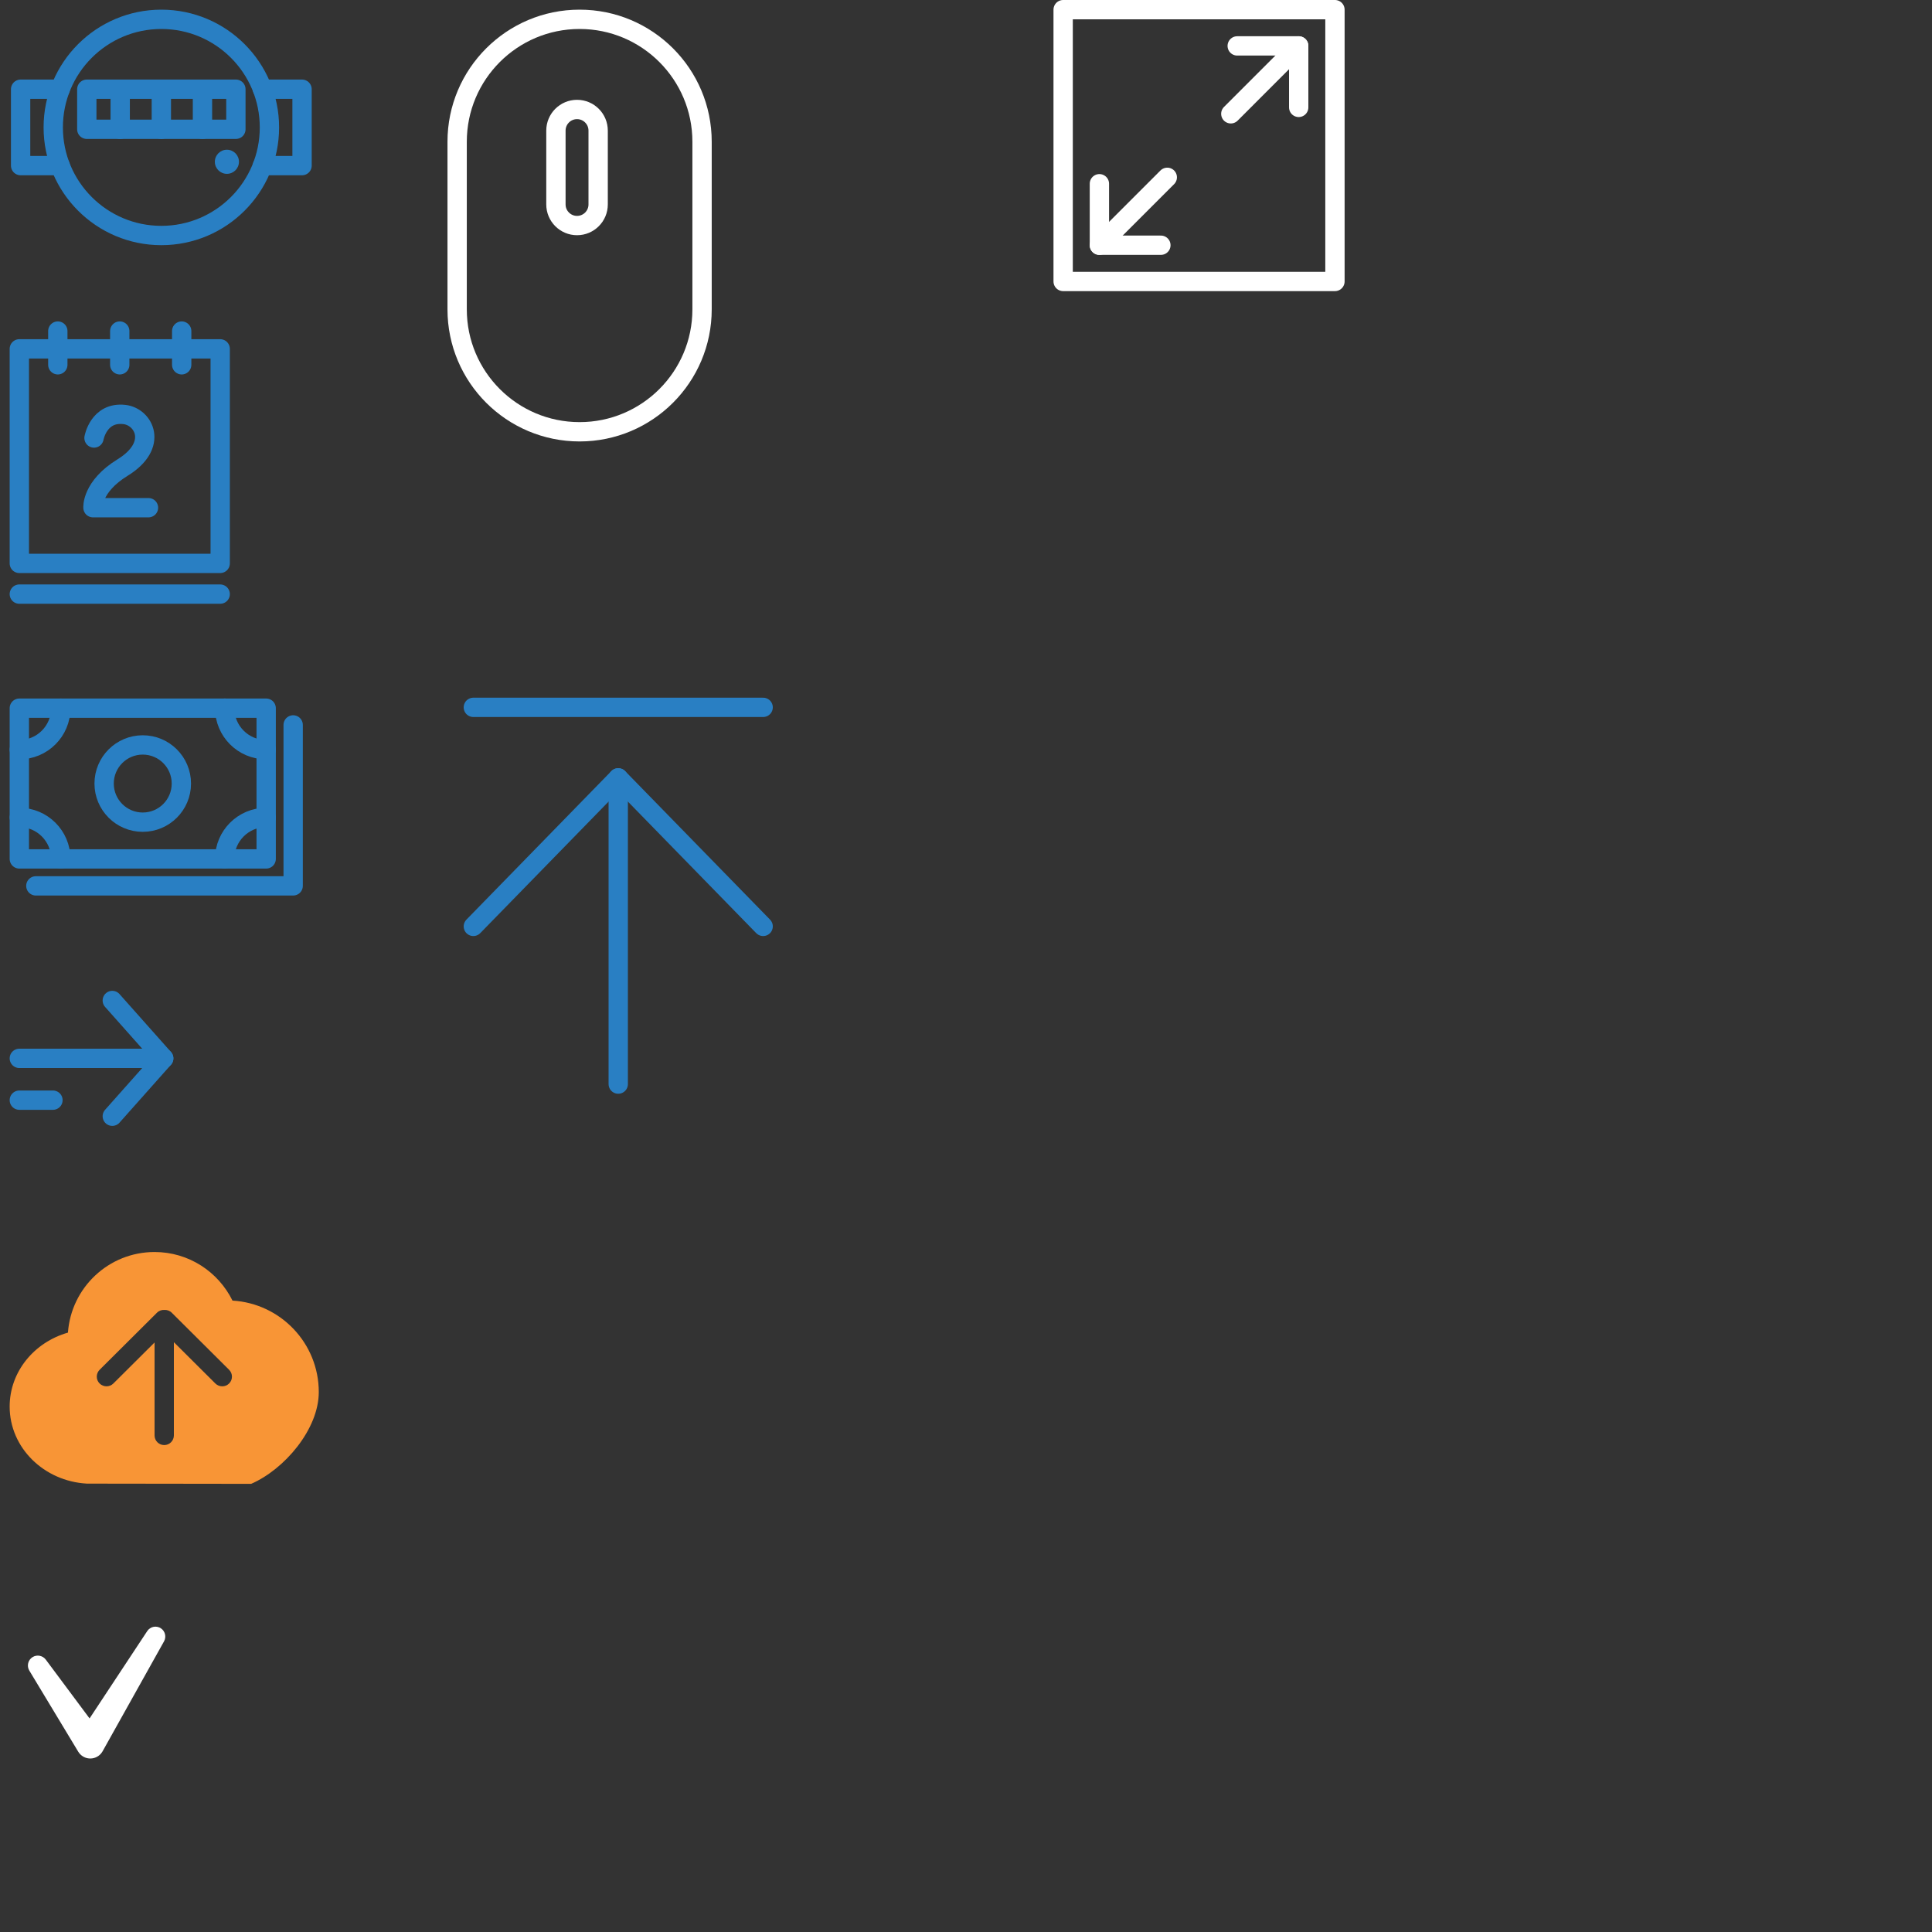 <?xml version="1.0" encoding="utf-8"?>
<!-- Generator: Adobe Illustrator 16.0.0, SVG Export Plug-In . SVG Version: 6.00 Build 0)  -->
<!DOCTYPE svg PUBLIC "-//W3C//DTD SVG 1.1//EN" "http://www.w3.org/Graphics/SVG/1.1/DTD/svg11.dtd">
<svg version="1.1" id="Слой_1" xmlns="http://www.w3.org/2000/svg" xmlns:xlink="http://www.w3.org/1999/xlink" x="0px" y="0px"
	 width="200px" height="200px" viewBox="0 0 200 200" enable-background="new 0 0 200 200" xml:space="preserve">
<rect x="0" y="0" width="200" height="200" fill="#333333" stroke="none"/>
<g>
	
		<circle fill="none" stroke="#297FC3" stroke-width="2" stroke-linecap="round" stroke-linejoin="round" stroke-miterlimit="10" cx="16.702" cy="13.19" r="11.19"/>
	
		<polyline fill="none" stroke="#297FC3" stroke-width="2" stroke-linecap="round" stroke-linejoin="round" stroke-miterlimit="10" points="
		6.231,17.144 2.134,17.144 2.134,9.236 6.231,9.236 	"/>
	
		<polyline fill="none" stroke="#297FC3" stroke-width="2" stroke-linecap="round" stroke-linejoin="round" stroke-miterlimit="10" points="
		27.172,9.236 31.268,9.236 31.268,17.144 27.172,17.144 	"/>
	
		<rect x="8.985" y="9.236" fill="none" stroke="#297FC3" stroke-width="2" stroke-linecap="round" stroke-linejoin="round" stroke-miterlimit="10" width="15.434" height="4.147"/>
	
		<line fill="none" stroke="#297FC3" stroke-width="2" stroke-linecap="round" stroke-linejoin="round" stroke-miterlimit="10" x1="12.443" y1="9.236" x2="12.443" y2="13.384"/>
	
		<line fill="none" stroke="#297FC3" stroke-width="2" stroke-linecap="round" stroke-linejoin="round" stroke-miterlimit="10" x1="16.702" y1="9.236" x2="16.702" y2="13.384"/>
	
		<line fill="none" stroke="#297FC3" stroke-width="2" stroke-linecap="round" stroke-linejoin="round" stroke-miterlimit="10" x1="20.96" y1="9.236" x2="20.96" y2="13.384"/>
	<circle fill="#297FC3" cx="23.489" cy="16.748" r="1.248"/>
</g>
<g>
	
		<rect x="2" y="36.113" fill="none" stroke="#297FC3" stroke-width="2" stroke-linecap="round" stroke-linejoin="round" stroke-miterlimit="10" width="20.795" height="22.209"/>
	
		<line fill="none" stroke="#297FC3" stroke-width="2" stroke-linecap="round" stroke-linejoin="round" stroke-miterlimit="10" x1="5.985" y1="34.271" x2="5.985" y2="37.763"/>
	
		<line fill="none" stroke="#297FC3" stroke-width="2" stroke-linecap="round" stroke-linejoin="round" stroke-miterlimit="10" x1="12.397" y1="34.271" x2="12.397" y2="37.763"/>
	
		<line fill="none" stroke="#297FC3" stroke-width="2" stroke-linecap="round" stroke-linejoin="round" stroke-miterlimit="10" x1="18.809" y1="34.271" x2="18.809" y2="37.763"/>
	<path fill="none" stroke="#297FC3" stroke-width="2" stroke-linecap="round" stroke-linejoin="round" stroke-miterlimit="10" d="
		M9.732,45.342c0,0,0.478-2.734,3.145-2.433c2.024,0.228,3.579,3.174-0.181,5.487c-3.248,1.999-3.072,4.161-3.072,4.161h5.747"/>
	
		<line fill="none" stroke="#297FC3" stroke-width="2" stroke-linecap="round" stroke-linejoin="round" stroke-miterlimit="10" x1="2" y1="61.502" x2="22.795" y2="61.502"/>
</g>
<g>
	
		<rect x="2" y="73.311" fill="none" stroke="#297FC3" stroke-width="2" stroke-linecap="round" stroke-linejoin="round" stroke-miterlimit="10" width="25.554" height="15.604"/>
	
		<circle fill="none" stroke="#297FC3" stroke-width="2" stroke-linecap="round" stroke-linejoin="round" stroke-miterlimit="10" cx="14.777" cy="81.113" r="3.998"/>
	<path fill="none" stroke="#297FC3" stroke-width="2" stroke-linecap="round" stroke-linejoin="round" stroke-miterlimit="10" d="
		M27.554,77.604c-2.371,0-4.294-1.922-4.294-4.294"/>
	<path fill="none" stroke="#297FC3" stroke-width="2" stroke-linecap="round" stroke-linejoin="round" stroke-miterlimit="10" d="
		M23.26,88.915c0-2.371,1.923-4.294,4.294-4.294"/>
	<path fill="none" stroke="#297FC3" stroke-width="2" stroke-linecap="round" stroke-linejoin="round" stroke-miterlimit="10" d="
		M2,84.621c2.371,0,4.294,1.923,4.294,4.294"/>
	<path fill="none" stroke="#297FC3" stroke-width="2" stroke-linecap="round" stroke-linejoin="round" stroke-miterlimit="10" d="
		M6.294,73.311c0,2.372-1.923,4.294-4.294,4.294"/>
	
		<polyline fill="none" stroke="#297FC3" stroke-width="2" stroke-linecap="round" stroke-linejoin="round" stroke-miterlimit="10" points="
		30.348,75.043 30.348,91.705 3.711,91.705 	"/>
</g>
<g>
	<g>
		
			<polyline fill="none" stroke="#297FC3" stroke-width="2" stroke-linecap="round" stroke-linejoin="round" stroke-miterlimit="10" points="
			11.624,103.57 16.949,109.562 11.624,115.552 		"/>
		
			<line fill="none" stroke="#297FC3" stroke-width="2" stroke-linecap="round" stroke-linejoin="round" stroke-miterlimit="10" x1="16.949" y1="109.562" x2="2" y2="109.562"/>
	</g>
	
		<line fill="none" stroke="#297FC3" stroke-width="2" stroke-linecap="round" stroke-linejoin="round" stroke-miterlimit="10" x1="2" y1="113.888" x2="5.481" y2="113.888"/>
</g>
<path fill="none" stroke="#FFFFFF" stroke-width="2" stroke-linecap="round" stroke-linejoin="round" stroke-miterlimit="10" d="
	M60,44.698L60,44.698c-7.001,0-12.677-5.676-12.677-12.676V14.677C47.323,7.676,52.999,2,60,2l0,0
	c7.001,0,12.677,5.676,12.677,12.677v17.345C72.677,39.022,66.999,44.698,60,44.698z"/>
<path fill="none" stroke="#FFFFFF" stroke-width="2" stroke-linecap="round" stroke-linejoin="round" stroke-miterlimit="10" d="
	M59.735,23.349L59.735,23.349c-1.207,0-2.186-0.979-2.186-2.185v-7.645c0-1.207,0.979-2.186,2.186-2.186l0,0
	c1.207,0,2.185,0.979,2.185,2.186v7.645C61.92,22.371,60.942,23.349,59.735,23.349z"/>
<g>
	
		<rect x="110.057" y="1" fill="none" stroke="#FFFFFF" stroke-width="2" stroke-linecap="round" stroke-linejoin="round" stroke-miterlimit="10" width="28.137" height="28.137"/>
	
		<polyline fill="none" stroke="#FFFFFF" stroke-width="2" stroke-linecap="round" stroke-linejoin="round" stroke-miterlimit="10" points="
		113.809,19.02 113.809,25.385 120.174,25.385 	"/>
	
		<line fill="none" stroke="#FFFFFF" stroke-width="2" stroke-linecap="round" stroke-linejoin="round" stroke-miterlimit="10" x1="113.809" y1="25.385" x2="120.837" y2="18.356"/>
	
		<polyline fill="none" stroke="#FFFFFF" stroke-width="2" stroke-linecap="round" stroke-linejoin="round" stroke-miterlimit="10" points="
		134.441,11.117 134.441,4.752 128.076,4.752 	"/>
	
		<line fill="none" stroke="#FFFFFF" stroke-width="2" stroke-linecap="round" stroke-linejoin="round" stroke-miterlimit="10" x1="134.441" y1="4.752" x2="127.413" y2="11.781"/>
</g>
<g id="_x38__1_">
	<g>
		<path fill="#F89536" d="M24.067,134.637c-1.469-2.977-4.524-5.029-8.067-5.029c-4.749,0-8.63,3.682-8.967,8.344
			C3.542,138.947,1,141.996,1,145.607c0,4.26,3.54,7.73,8,7.977l17,0.023c3.437-1.492,7-5.649,7-9.5
			C33,139.053,29.049,134.932,24.067,134.637z M23.718,143.219c-0.393,0.391-1.03,0.391-1.423,0L18,138.943v9.649
			c0,0.553-0.447,1.001-1,1.001s-1-0.448-1-1.001v-9.618l-4.264,4.244c-0.393,0.391-1.029,0.391-1.423,0
			c-0.393-0.391-0.393-1.025,0-1.418l5.94-5.912c0.21-0.209,0.487-0.298,0.762-0.284c0.274-0.014,0.553,0.075,0.762,0.284
			l5.94,5.912C24.11,142.193,24.11,142.828,23.718,143.219z"/>
	</g>
</g>
<g>
	<path fill="#FFFFFF" d="M4.737,171.8l5.855,7.862l-2.526,0.057l0.002-0.004l7.174-10.865c0.311-0.471,0.943-0.6,1.412-0.289
		c0.447,0.296,0.584,0.887,0.328,1.348l-6.352,11.366l-0.002,0.003l-0.038,0.063c-0.417,0.686-1.313,0.904-2,0.486
		c-0.206-0.125-0.373-0.299-0.49-0.49l-5.064-8.395c-0.292-0.484-0.137-1.114,0.348-1.406C3.84,171.26,4.425,171.385,4.737,171.8z"
		/>
</g>
<g>
	
		<polyline fill="none" stroke="#297FC3" stroke-width="2" stroke-linecap="round" stroke-linejoin="round" stroke-miterlimit="10" points="
		49,95.899 64,80.524 79,95.899 	"/>
	
		<line fill="none" stroke="#297FC3" stroke-width="2" stroke-linecap="round" stroke-linejoin="round" stroke-miterlimit="10" x1="64" y1="80.524" x2="64" y2="112.225"/>
	
		<line fill="none" stroke="#297FC3" stroke-width="2" stroke-linecap="round" stroke-linejoin="round" stroke-miterlimit="10" x1="49" y1="73.225" x2="79" y2="73.225"/>
</g>
</svg>
